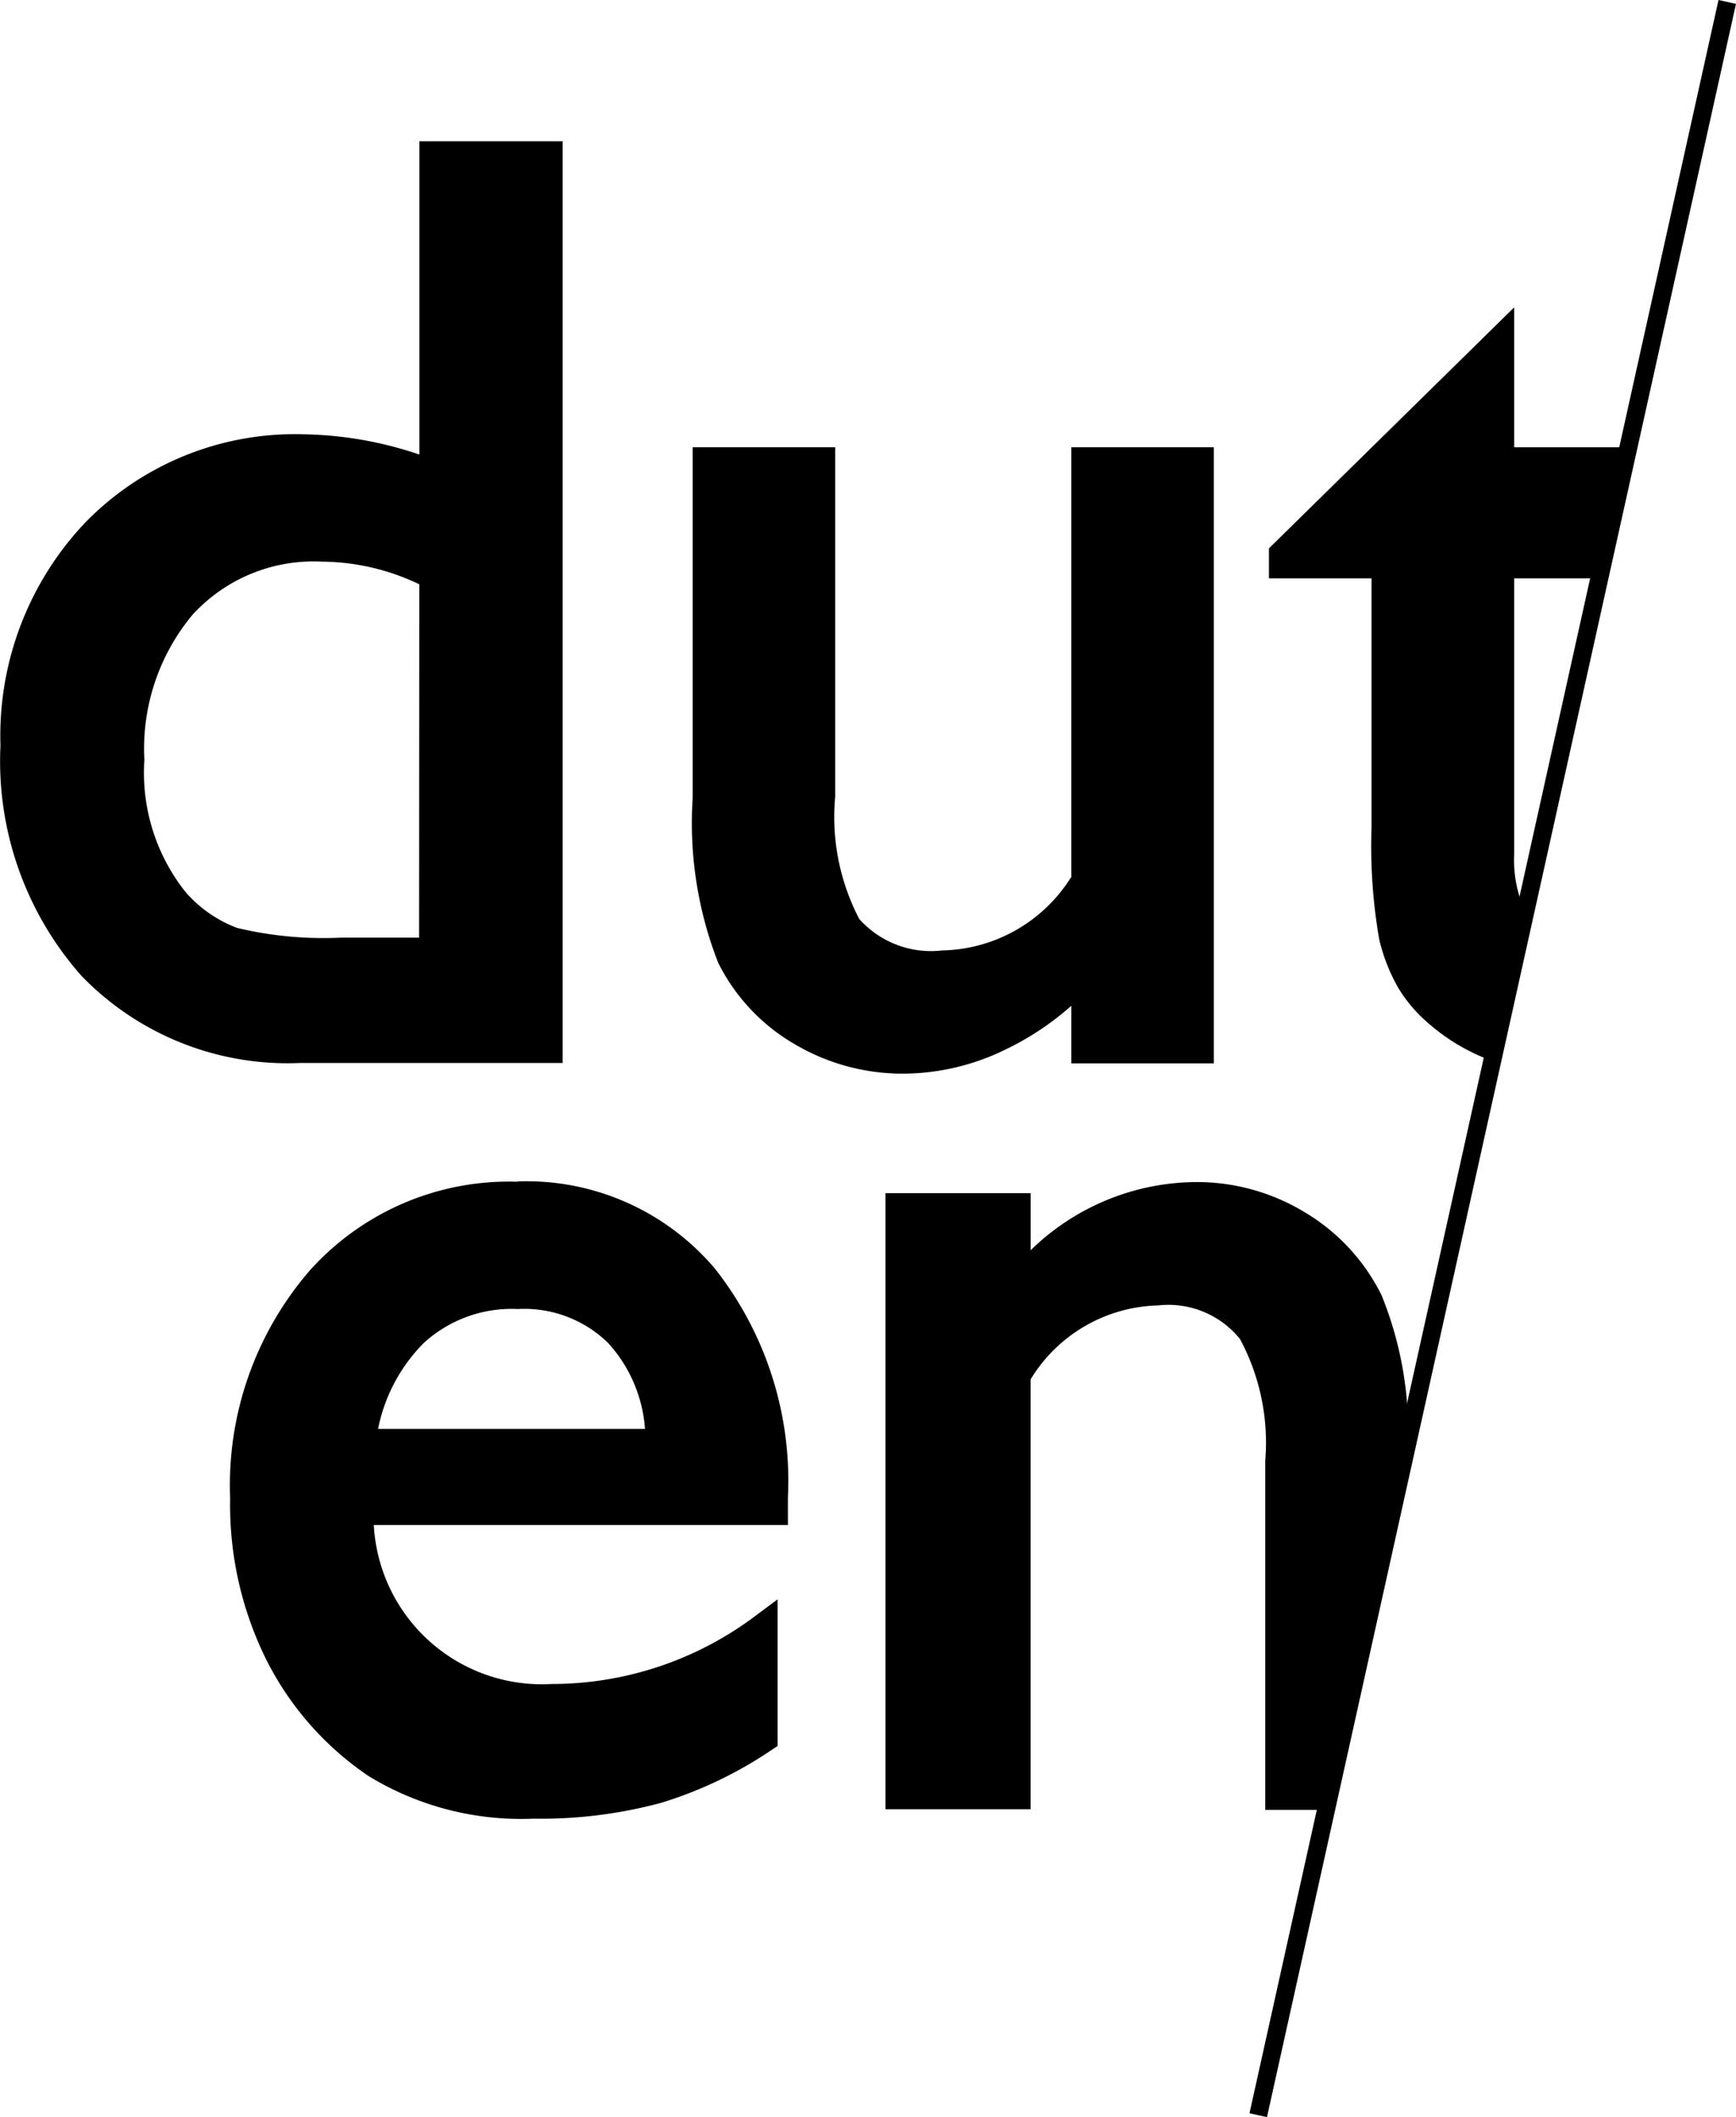 <svg xmlns="http://www.w3.org/2000/svg" width="51.676" height="63.008" viewBox="0 0 51.676 63.008"><path d="M12.461,71.8H10.15a11.1,11.1,0,0,1-3.105-.289,3.813,3.813,0,0,1-1.539-1.073,5.7,5.7,0,0,1-1.222-3.928,6.224,6.224,0,0,1,1.435-4.321A4.88,4.88,0,0,1,9.567,60.61a6.8,6.8,0,0,1,2.9.674Zm0-14.38a11.236,11.236,0,0,0-3.438-.6,8.719,8.719,0,0,0-6.49,2.616A9.219,9.219,0,0,0,0,66.084a9.636,9.636,0,0,0,2.423,6.866,8.537,8.537,0,0,0,6.5,2.58h7.812V48.1H12.471v9.315Z" transform="translate(0.014 -43.895)"/><path d="M246.852,165.006a4.635,4.635,0,0,1-3.831,2.169,2.862,2.862,0,0,1-2.467-.936,6.563,6.563,0,0,1-.717-3.639V152.2h-4.242v10.445a11.4,11.4,0,0,0,.761,4.9,5.789,5.789,0,0,0,2.266,2.414,6.321,6.321,0,0,0,3.263.883,6.973,6.973,0,0,0,3-.708,8.444,8.444,0,0,0,1.981-1.312v1.714h4.243V152.2h-4.243v12.806Z" transform="translate(-214.976 -138.889)"/><path d="M86.752,405.886a3.568,3.568,0,0,1,2.7,1.014,4.252,4.252,0,0,1,1.094,2.554H82.6a5.013,5.013,0,0,1,1.347-2.545,3.879,3.879,0,0,1,2.806-1.024m0-3.788a7.966,7.966,0,0,0-6.185,2.641,9.763,9.763,0,0,0-2.371,6.779,10.363,10.363,0,0,0,1.119,4.89,9.133,9.133,0,0,0,3,3.377,8.712,8.712,0,0,0,4.907,1.269,13.753,13.753,0,0,0,3.805-.472,12.25,12.25,0,0,0,3.289-1.575l.175-.114v-4.365l-.612.455a10.087,10.087,0,0,1-6.115,2.063,5.011,5.011,0,0,1-5.292-4.732H94.8v-.825a10.2,10.2,0,0,0-2.169-6.8,7.346,7.346,0,0,0-5.878-2.6" transform="translate(-71.346 -366.928)"/><path d="M439,120.878v-8.213h2.641l.875-3.9H439V104.6l-7.3,7.173v.892h3.054v7.409a16.171,16.171,0,0,0,.228,3.333,5.361,5.361,0,0,0,.586,1.478,4.359,4.359,0,0,0,.892,1.033,5.922,5.922,0,0,0,1.942,1.128l.974-4.365a3.666,3.666,0,0,1-.376-1.8" transform="translate(-393.927 -95.453)"/><path d="M315.975,405.584a5.93,5.93,0,0,0-2.292-2.484,6.191,6.191,0,0,0-3.254-.9,7.1,7.1,0,0,0-4.907,2.03v-1.7H301.2v18.334h4.321V408.071a4.576,4.576,0,0,1,3.8-2.2,2.739,2.739,0,0,1,2.432,1,6.529,6.529,0,0,1,.752,3.621v10.392h1.828l2.414-10.742a10.758,10.758,0,0,0-.77-4.549" transform="translate(-274.842 -367.021)"/><rect width="64.423" height="0.533" transform="translate(37.194 62.892) rotate(-77.484)"/></svg>